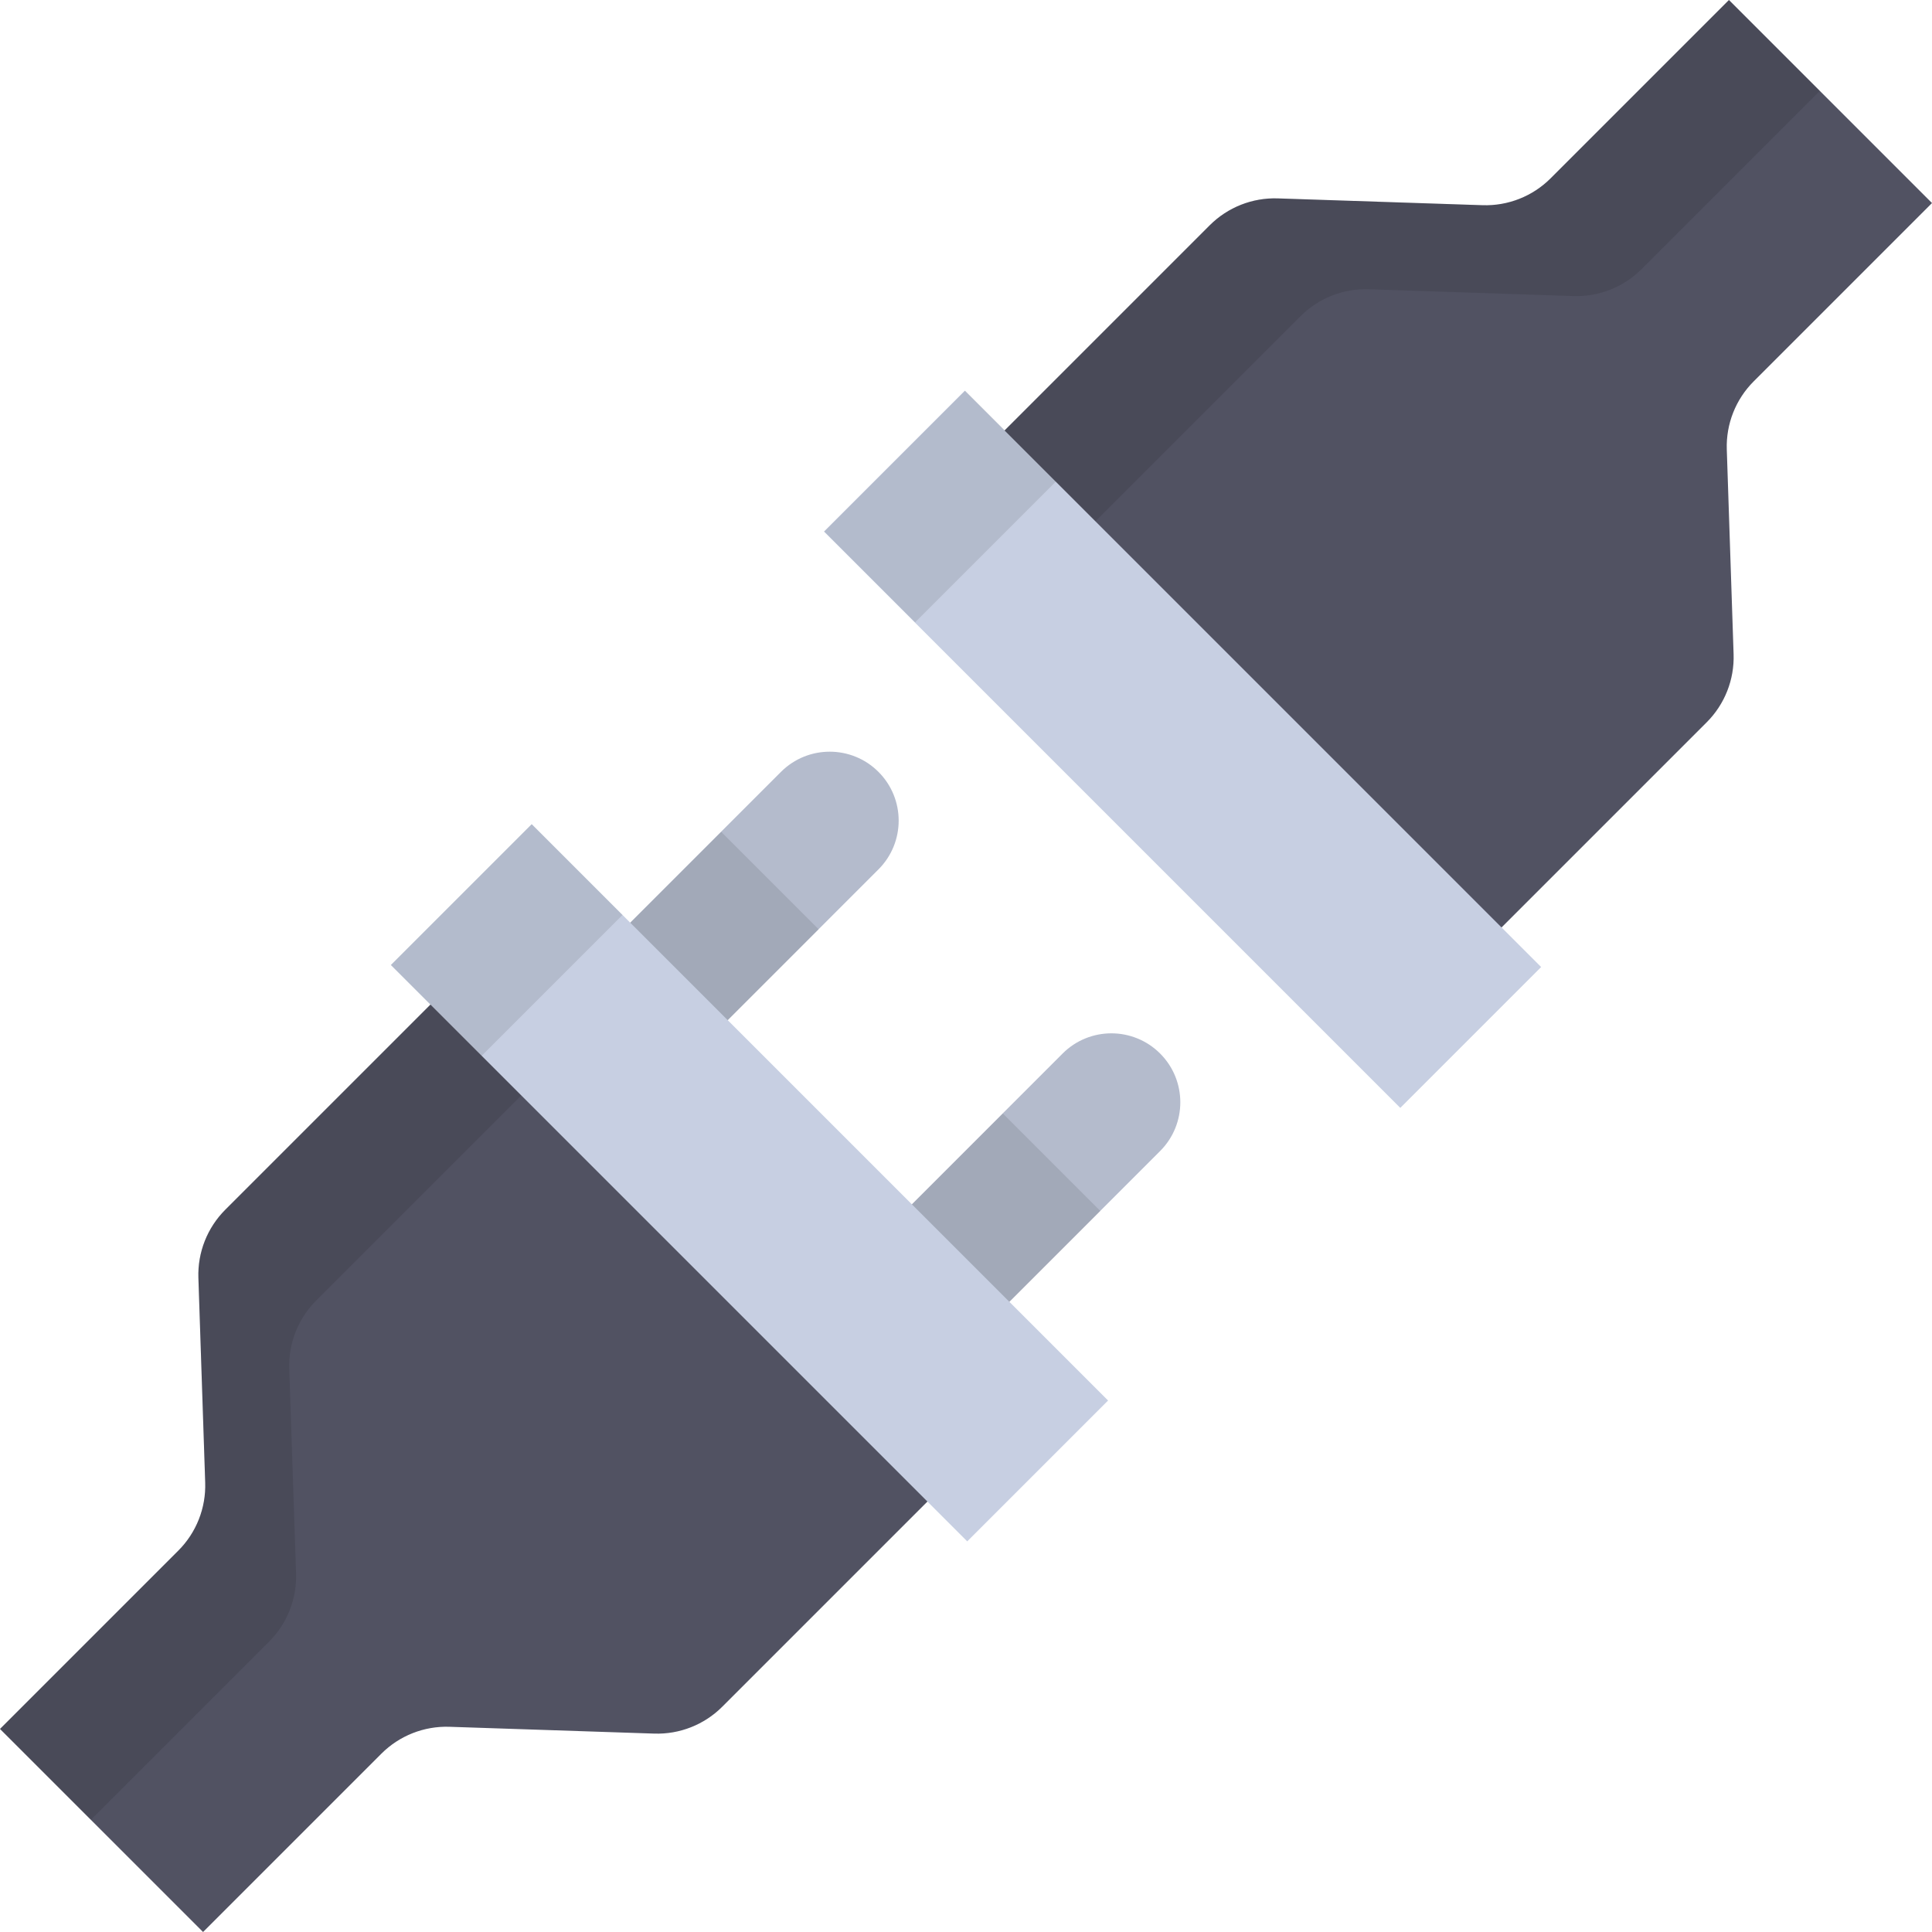 <?xml version="1.0" encoding="iso-8859-1"?>
<!-- Uploaded to: SVG Repo, www.svgrepo.com, Generator: SVG Repo Mixer Tools -->
<svg version="1.1" id="Layer_1" xmlns="http://www.w3.org/2000/svg" xmlns:xlink="http://www.w3.org/1999/xlink" 
	 viewBox="0 0 512 512" xml:space="preserve">
<g>
	<path style="fill:#B4BBCC;" d="M206.964,204.557l-58.638,58.638l25.84,25.84l58.638-58.638c7.136-7.136,7.136-18.704,0-25.84l0,0
		C225.669,197.421,214.1,197.421,206.964,204.557z"/>
	<path style="fill:#B4BBCC;" d="M307.443,305.036l-58.638,58.638l-25.84-25.84l58.638-58.638c7.136-7.136,18.704-7.136,25.84,0l0,0
		C314.579,286.331,314.579,297.9,307.443,305.036z"/>
</g>
<path style="fill:#515262;" d="M59.7,320.593c-4.768,4.768-7.347,11.3-7.123,18.038l1.805,54.259
	c0.224,6.74-2.354,13.27-7.123,18.038L0,458.188L53.812,512l47.26-47.26c4.768-4.768,11.3-7.347,18.038-7.123l54.259,1.805
	c6.74,0.224,13.27-2.354,18.038-7.123l73.013-73.013L132.714,247.58L59.7,320.593z"/>
<path style="opacity:0.1;enable-background:new    ;" d="M78.462,416.971l-1.805-54.259c-0.224-6.74,2.354-13.27,7.123-18.038
	l73.013-73.013l-24.081-24.08L59.7,320.593c-4.768,4.768-7.347,11.3-7.123,18.038l1.805,54.259c0.224,6.74-2.354,13.27-7.123,18.038
	L0,458.188l24.081,24.081l47.26-47.26C76.108,430.241,78.687,423.71,78.462,416.971z"/>
<path style="fill:#515262;" d="M320.593,59.7c4.768-4.768,11.3-7.347,18.038-7.123l54.259,1.805
	c6.74,0.224,13.27-2.354,18.038-7.123L458.188,0L512,53.812l-47.26,47.26c-4.768,4.768-7.347,11.3-7.123,18.038l1.805,54.259
	c0.224,6.74-2.354,13.27-7.123,18.038l-73.013,73.013L247.58,132.714L320.593,59.7z"/>
<path style="opacity:0.1;enable-background:new    ;" d="M362.712,76.657l54.259,1.805c6.74,0.224,13.27-2.354,18.038-7.123
	l47.26-47.26L458.188,0l-47.26,47.26c-4.768,4.768-11.3,7.347-18.038,7.123l-54.259-1.805c-6.74-0.224-13.27,2.354-18.038,7.123
	l-73.013,73.013l24.081,24.081l73.013-73.013C349.441,79.013,355.973,76.434,362.712,76.657z"/>
<rect x="227.023" y="311.099" transform="matrix(-0.707 0.707 -0.707 -0.707 672.057 380.365)" style="opacity:0.1;enable-background:new    ;" width="60.459" height="36.541"/>
<rect x="152.392" y="236.462" transform="matrix(-0.707 0.707 -0.707 -0.707 491.877 305.722)" style="opacity:0.1;enable-background:new    ;" width="60.459" height="36.541"/>
<rect x="172.167" y="205.419" transform="matrix(-0.707 0.707 -0.707 -0.707 560.605 394.661)" style="fill:#C7CFE2;" width="52.795" height="216.033"/>
<rect x="107.825" y="232.062" transform="matrix(-0.707 0.707 -0.707 -0.707 405.266 330.313)" style="opacity:0.1;enable-background:new    ;" width="52.795" height="34.055"/>
<rect x="287.044" y="90.542" transform="matrix(0.707 -0.707 0.707 0.707 -48.597 279.793)" style="fill:#C7CFE2;" width="52.795" height="216.033"/>
<rect x="222.701" y="117.21" transform="matrix(-0.707 0.707 -0.707 -0.707 520.158 53.019)" style="opacity:0.1;enable-background:new    ;" width="52.795" height="34.055"/>
</svg>